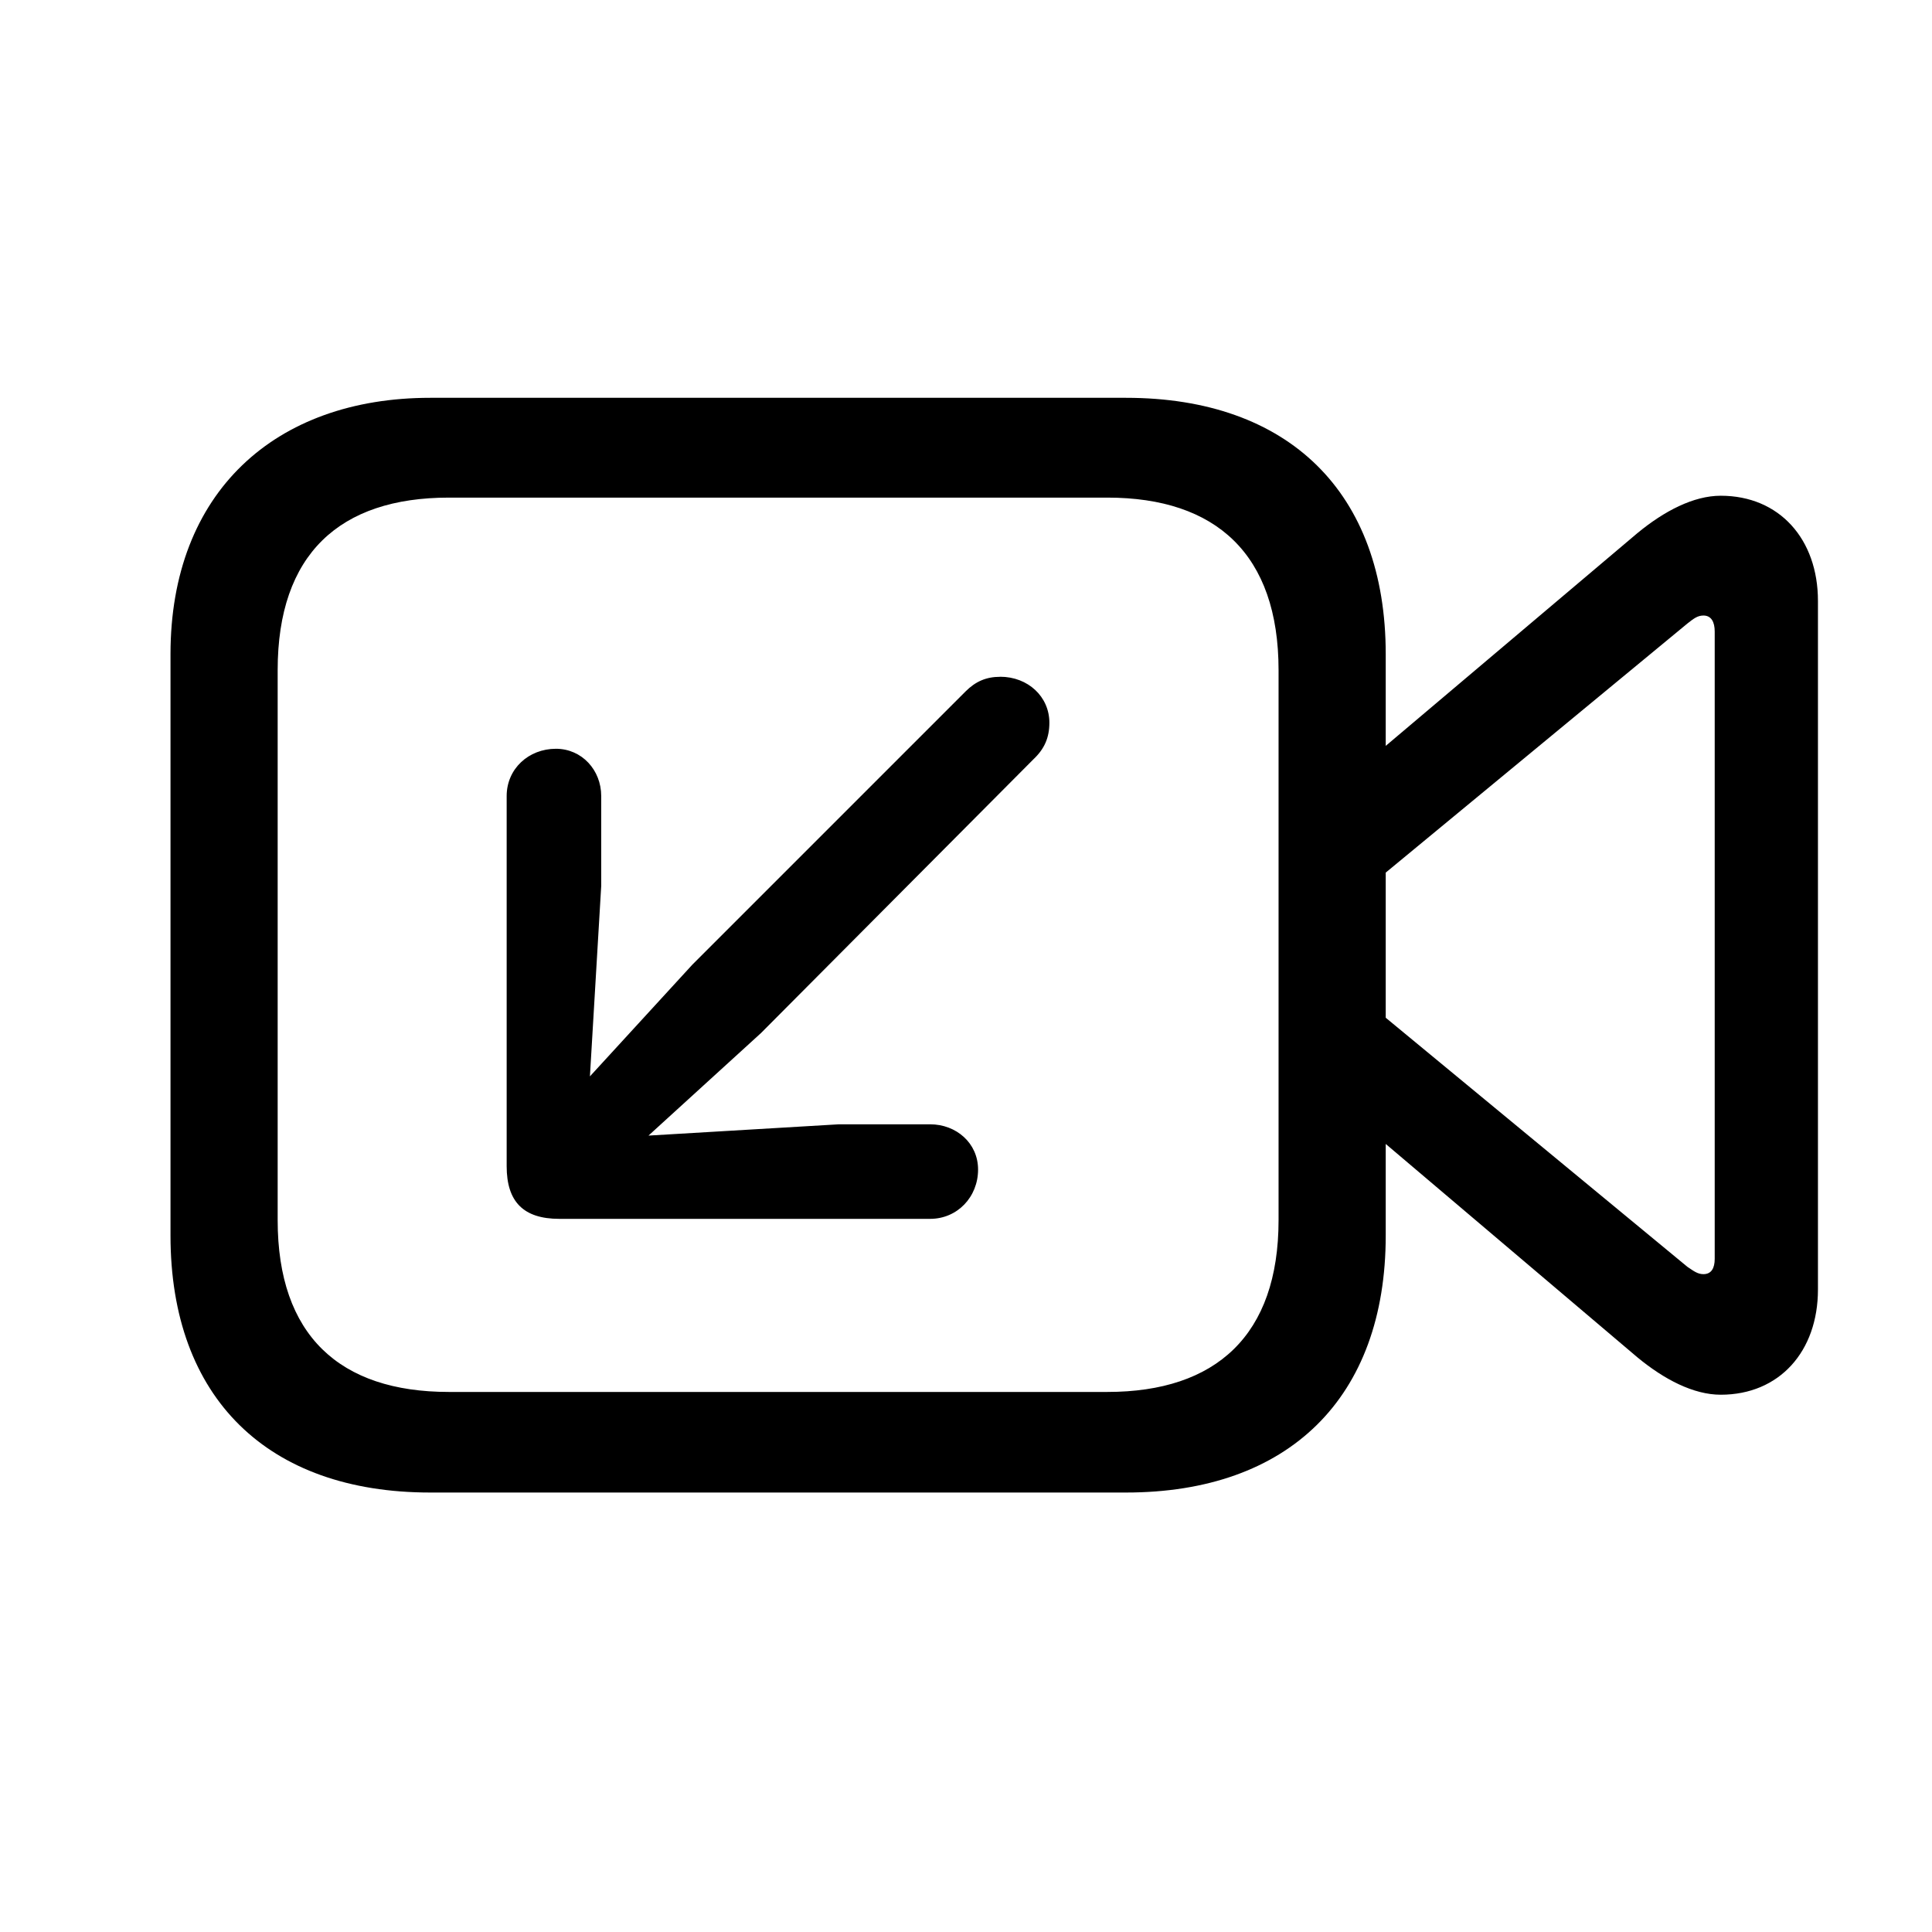 <!-- Generated by IcoMoon.io -->
<svg version="1.1" xmlns="http://www.w3.org/2000/svg" width="32" height="32" viewBox="0 0 32 32">
<title>arrow-down-left-video</title>
<path d="M7.125 24.721h11.526c2.691 0 4.301-1.566 4.301-4.257v-9.629c0-2.68-1.61-4.246-4.301-4.246h-11.526c-2.57 0-4.301 1.566-4.301 4.246v9.629c0 2.691 1.61 4.257 4.301 4.257zM7.434 23.055c-1.809 0-2.835-0.938-2.835-2.846v-9.11c0-1.919 1.026-2.857 2.835-2.857h10.908c1.798 0 2.835 0.938 2.835 2.857v9.11c0 1.908-1.037 2.846-2.835 2.846h-10.908zM22.699 12.566v2.096l5.25-4.335c0.099-0.077 0.165-0.132 0.265-0.132 0.132 0 0.187 0.11 0.187 0.265v10.39c0 0.154-0.055 0.254-0.187 0.254-0.099 0-0.165-0.055-0.265-0.121l-5.25-4.335v2.085l4.423 3.75c0.441 0.364 0.927 0.618 1.379 0.618 0.971 0 1.61-0.717 1.61-1.743v-11.404c0-1.026-0.64-1.743-1.61-1.743-0.452 0-0.937 0.254-1.379 0.618l-4.423 3.739zM16.566 11.21c-0.232 0-0.408 0.077-0.574 0.243l-4.522 4.522-1.699 1.853 0.187-3.154v-1.489c0-0.43-0.32-0.783-0.75-0.783-0.452 0-0.816 0.331-0.816 0.783v6.132c0 0.585 0.276 0.871 0.871 0.871h6.143c0.452 0 0.794-0.364 0.794-0.816 0-0.441-0.364-0.75-0.794-0.75h-1.511l-3.154 0.187 1.864-1.699 4.511-4.533c0.187-0.176 0.265-0.364 0.265-0.607 0-0.43-0.353-0.761-0.816-0.761z"></path>
</svg>
